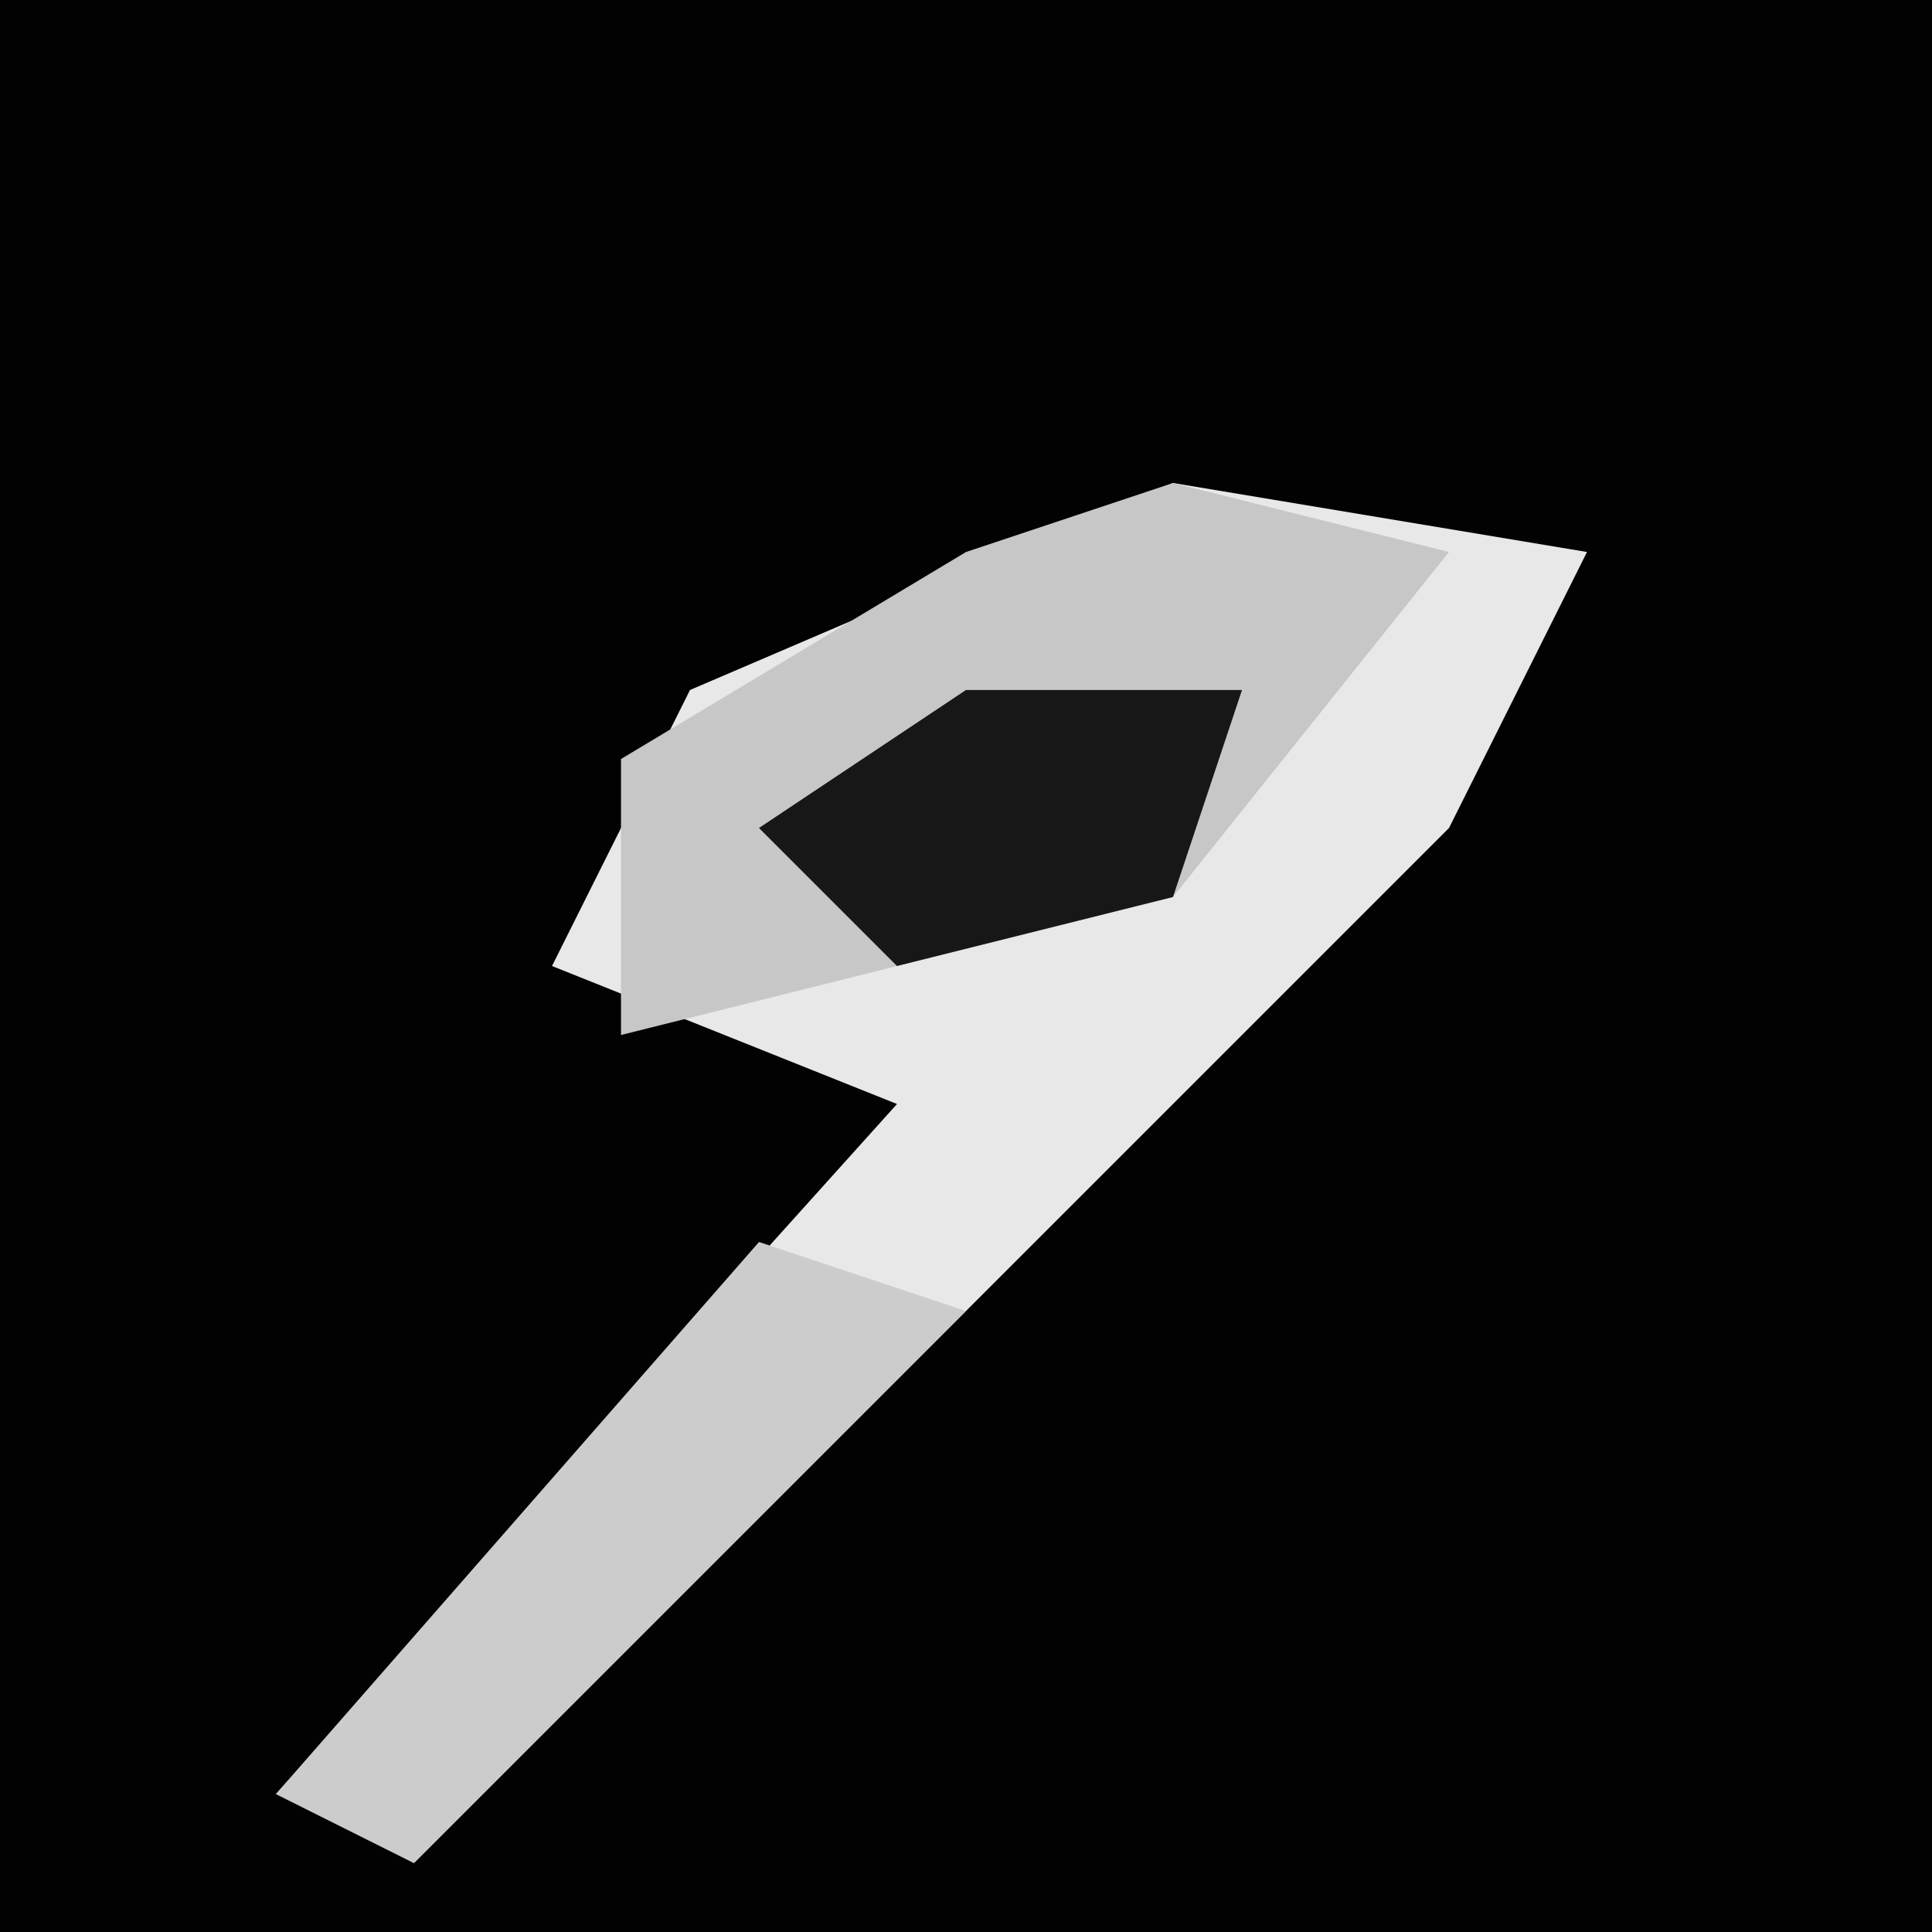 <?xml version="1.0" encoding="UTF-8"?>
<svg version="1.1" xmlns="http://www.w3.org/2000/svg" width="28" height="28">
<path d="M0,0 L28,0 L28,28 L0,28 Z " fill="#020202" transform="translate(0,0)"/>
<path d="M0,0 L6,1 L4,5 L-1,10 L-11,20 L-13,19 L-4,9 L-9,7 L-7,3 Z " fill="#E8E8E8" transform="translate(17,7)"/>
<path d="M0,0 L4,1 L0,6 L-8,8 L-8,4 L-3,1 Z " fill="#C7C7C7" transform="translate(17,7)"/>
<path d="M0,0 L3,1 L-5,9 L-7,8 Z " fill="#CCCCCC" transform="translate(11,18)"/>
<path d="M0,0 L4,0 L3,3 L-1,4 L-3,2 Z " fill="#171717" transform="translate(14,10)"/>
</svg>
